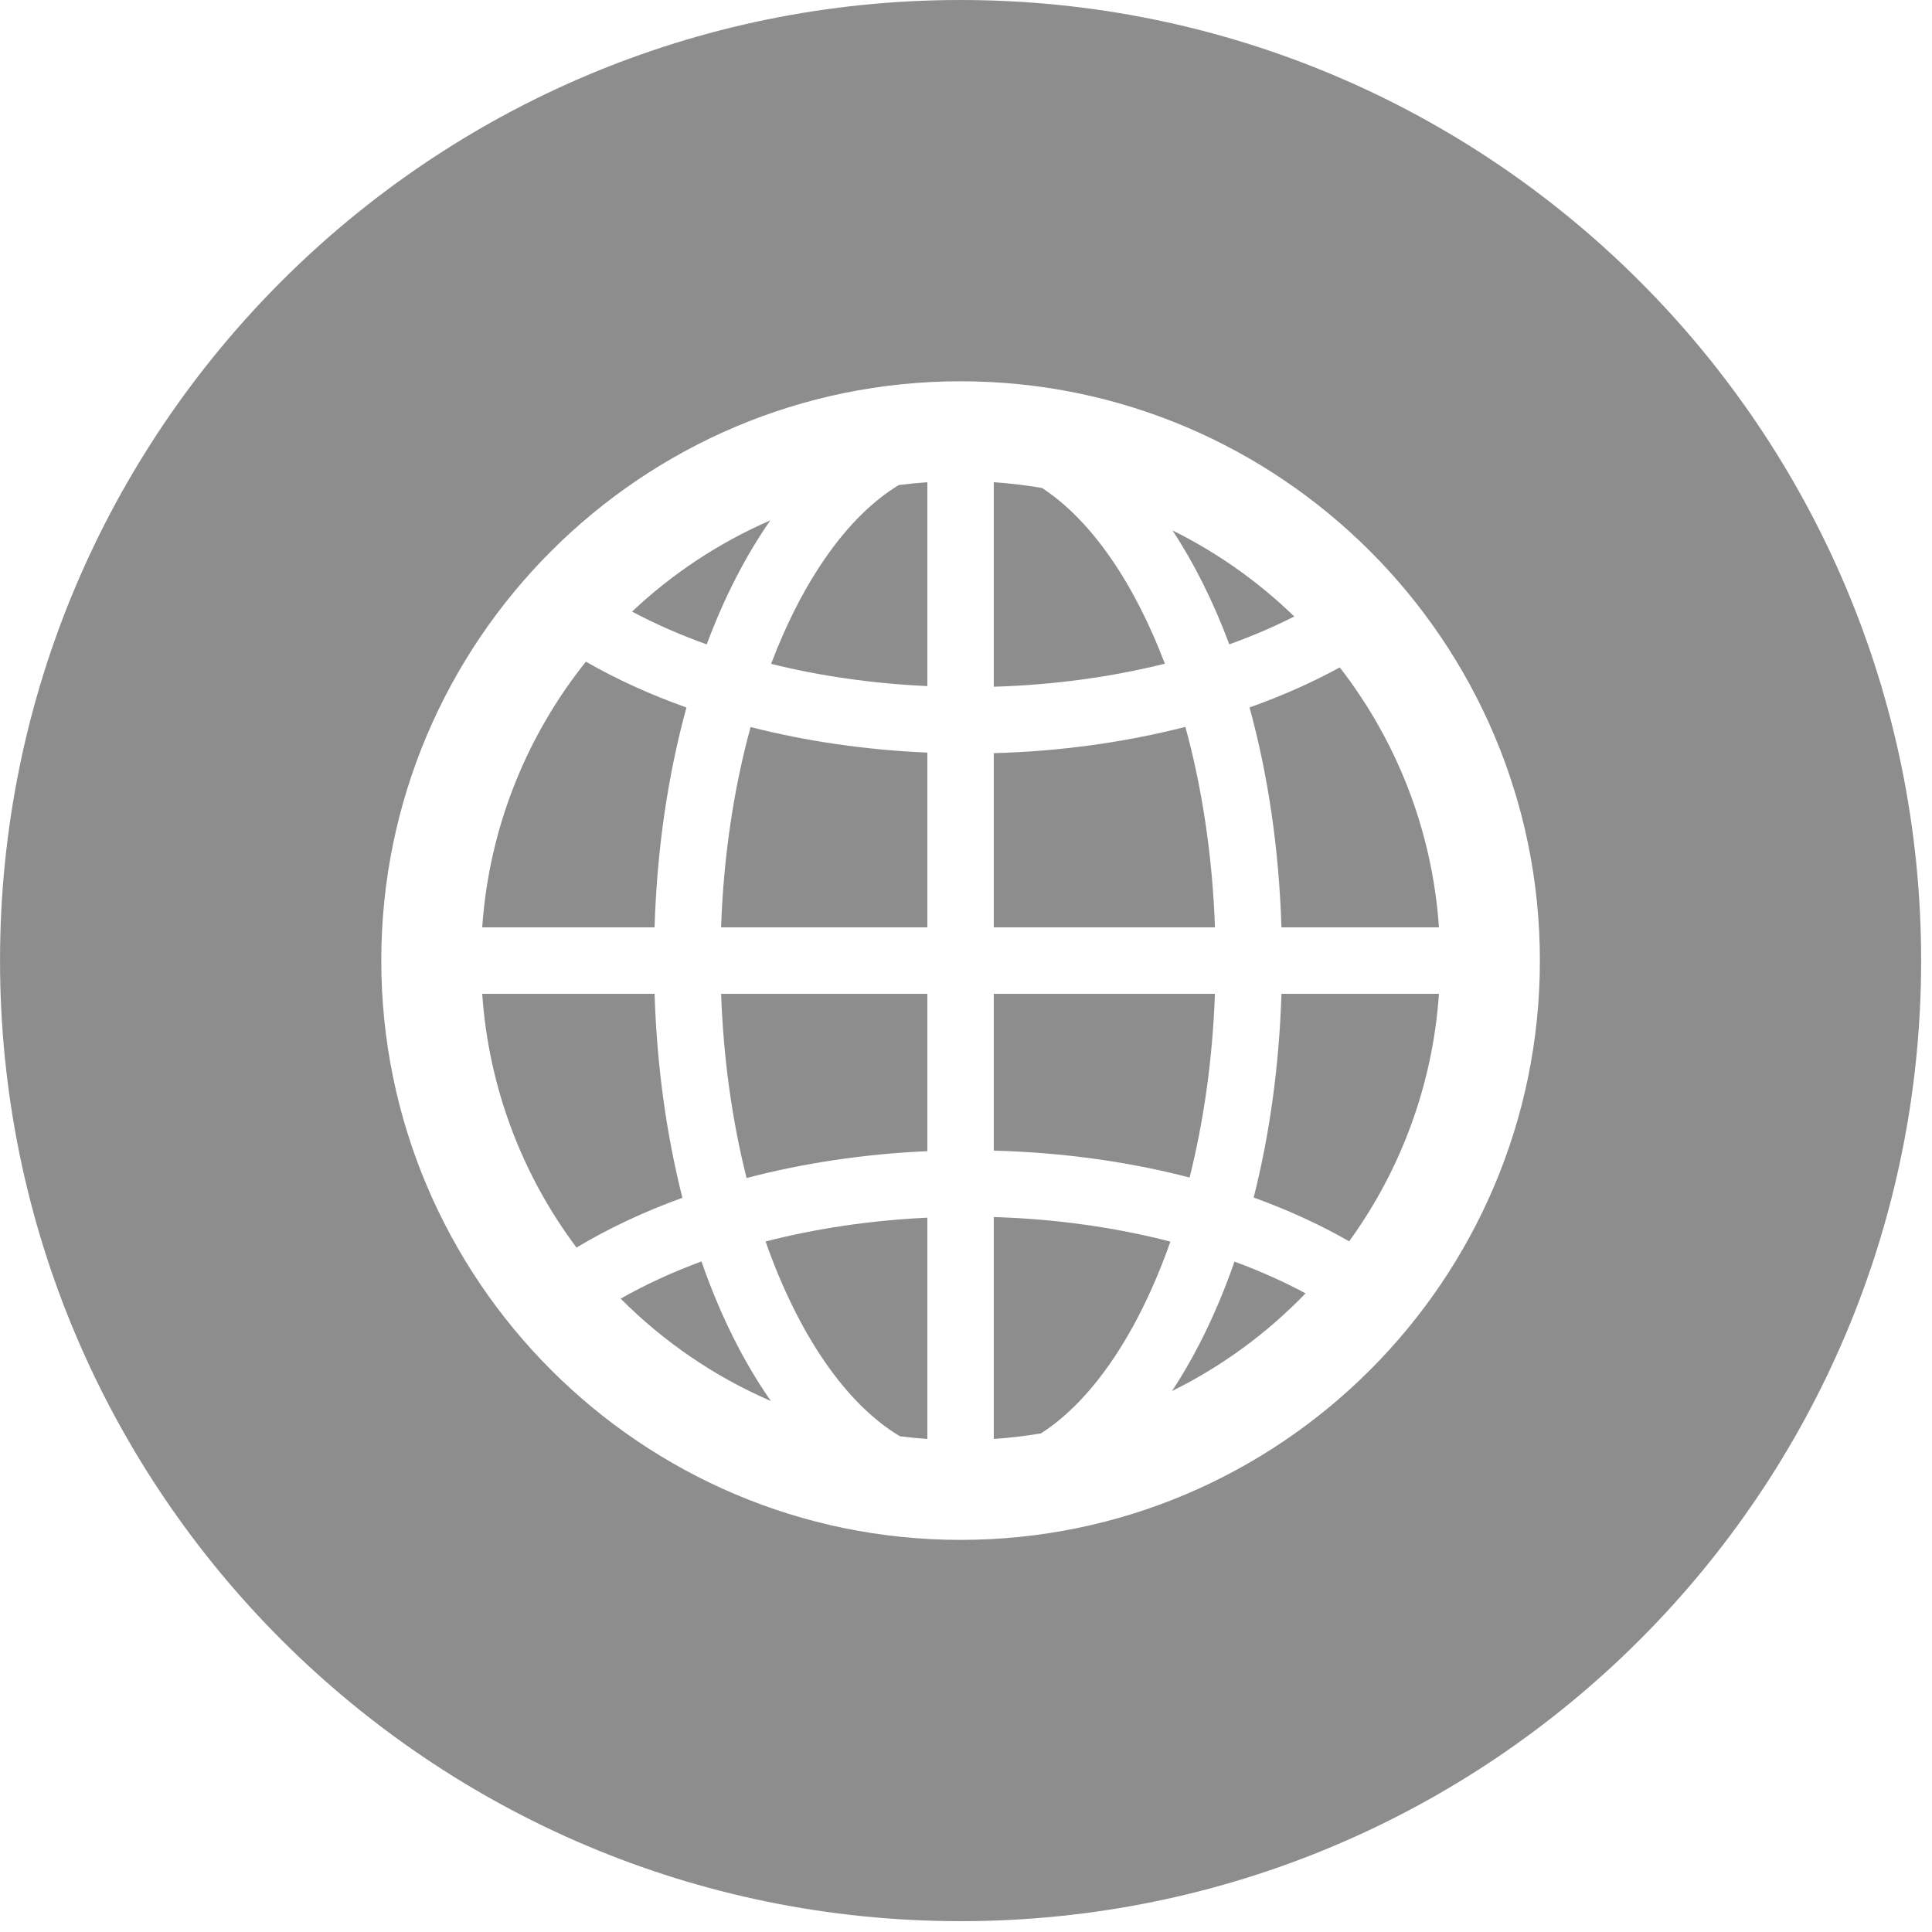 <?xml version="1.0" encoding="UTF-8"?>
<svg width="69px" height="69px" viewBox="0 0 69 69" version="1.1" xmlns="http://www.w3.org/2000/svg" xmlns:xlink="http://www.w3.org/1999/xlink">
    <!-- Generator: Sketch 47.1 (45422) - http://www.bohemiancoding.com/sketch -->
    <title>Group 9</title>
    <desc>Created with Sketch.</desc>
    <defs></defs>
    <g id="Page-1" stroke="none" stroke-width="1" fill="none" fill-rule="evenodd">
        <g id="Group-9" fill-rule="nonzero" fill="#8D8D8D">
            <path d="M46.224,22.017 C44.949,20.781 43.484,19.74 41.875,18.944 C42.652,20.124 43.335,21.489 43.903,23.012 C44.719,22.719 45.495,22.387 46.224,22.017 Z" id="Shape"></path>
            <path d="M25.753,33.12 L33.12,33.12 L33.12,26.879 C30.918,26.783 28.79,26.473 26.807,25.966 C26.213,28.135 25.841,30.563 25.753,33.12 Z" id="Shape"></path>
            <path d="M26.663,42.072 C28.69,41.54 30.87,41.212 33.12,41.113 L33.12,35.493 L25.754,35.493 C25.836,37.826 26.155,40.052 26.663,42.072 Z" id="Shape"></path>
            <path d="M27.539,23.709 C29.289,24.145 31.169,24.414 33.12,24.503 L33.12,17.222 C32.776,17.246 32.436,17.28 32.099,17.323 C30.275,18.429 28.678,20.711 27.539,23.709 Z" id="Shape"></path>
            <path d="M22.167,46.38 C23.696,47.917 25.514,49.164 27.532,50.037 C26.555,48.643 25.716,46.96 25.052,45.051 C24.017,45.433 23.05,45.878 22.167,46.38 Z" id="Shape"></path>
            <path d="M27.511,18.585 C25.677,19.381 24.01,20.489 22.574,21.842 C23.401,22.285 24.294,22.674 25.24,23.014 C25.867,21.333 26.634,19.843 27.511,18.585 Z" id="Shape"></path>
            <path d="M24.517,25.268 C23.227,24.81 22.022,24.262 20.924,23.631 C18.813,26.272 17.468,29.546 17.222,33.12 L23.377,33.12 C23.464,30.294 23.864,27.642 24.517,25.268 Z" id="Shape"></path>
            <path d="M23.378,35.493 L17.222,35.493 C17.454,38.876 18.669,41.994 20.589,44.556 C21.731,43.87 23.002,43.273 24.372,42.778 C23.807,40.551 23.46,38.097 23.378,35.493 Z" id="Shape"></path>
            <path d="M32.142,51.296 C32.465,51.336 32.791,51.369 33.12,51.391 L33.12,43.489 C31.1,43.584 29.149,43.873 27.342,44.339 C28.498,47.629 30.192,50.135 32.142,51.296 Z" id="Shape"></path>
            <path d="M44.774,42.769 C45.994,43.211 47.138,43.732 48.184,44.333 C50.01,41.813 51.165,38.78 51.391,35.494 L45.766,35.494 C45.684,38.093 45.338,40.545 44.774,42.769 Z" id="Shape"></path>
            <path d="M41.857,49.679 C43.645,48.797 45.256,47.612 46.627,46.191 C45.84,45.768 44.99,45.389 44.089,45.058 C43.481,46.802 42.728,48.36 41.857,49.679 Z" id="Shape"></path>
            <path d="M34.306,0 C15.36,0 0.001,15.36 0.001,34.306 C0.001,53.251 15.36,68.613 34.306,68.613 C53.252,68.613 68.612,53.252 68.612,34.306 C68.612,15.36 53.252,0 34.306,0 Z M34.307,54.996 C22.898,54.996 13.617,45.715 13.617,34.307 C13.617,22.898 22.898,13.617 34.307,13.617 C45.715,13.617 54.996,22.898 54.996,34.307 C54.996,45.715 45.715,54.996 34.307,54.996 Z" id="Shape"></path>
            <path d="M37.216,17.428 C36.65,17.331 36.075,17.262 35.492,17.222 L35.492,24.526 C37.627,24.463 39.69,24.18 41.602,23.703 C40.499,20.802 38.967,18.57 37.216,17.428 Z" id="Shape"></path>
            <path d="M44.626,25.266 C45.279,27.64 45.679,30.293 45.766,33.12 L51.391,33.12 C51.152,29.638 49.868,26.44 47.849,23.836 C46.852,24.38 45.774,24.859 44.626,25.266 Z" id="Shape"></path>
            <path d="M35.492,51.391 C36.062,51.353 36.624,51.285 37.178,51.192 C39.053,49.989 40.678,47.532 41.8,44.343 C39.83,43.834 37.694,43.532 35.492,43.466 L35.492,51.391 Z" id="Shape"></path>
            <path d="M42.335,25.96 C40.189,26.51 37.876,26.833 35.492,26.899 L35.492,33.12 L43.391,33.12 C43.302,30.562 42.93,28.131 42.335,25.96 Z" id="Shape"></path>
            <path d="M43.39,35.493 L35.492,35.493 L35.492,41.093 C37.947,41.159 40.307,41.487 42.485,42.055 C42.991,40.04 43.308,37.82 43.39,35.493 Z" id="Shape"></path>
        </g>
    </g>
</svg>